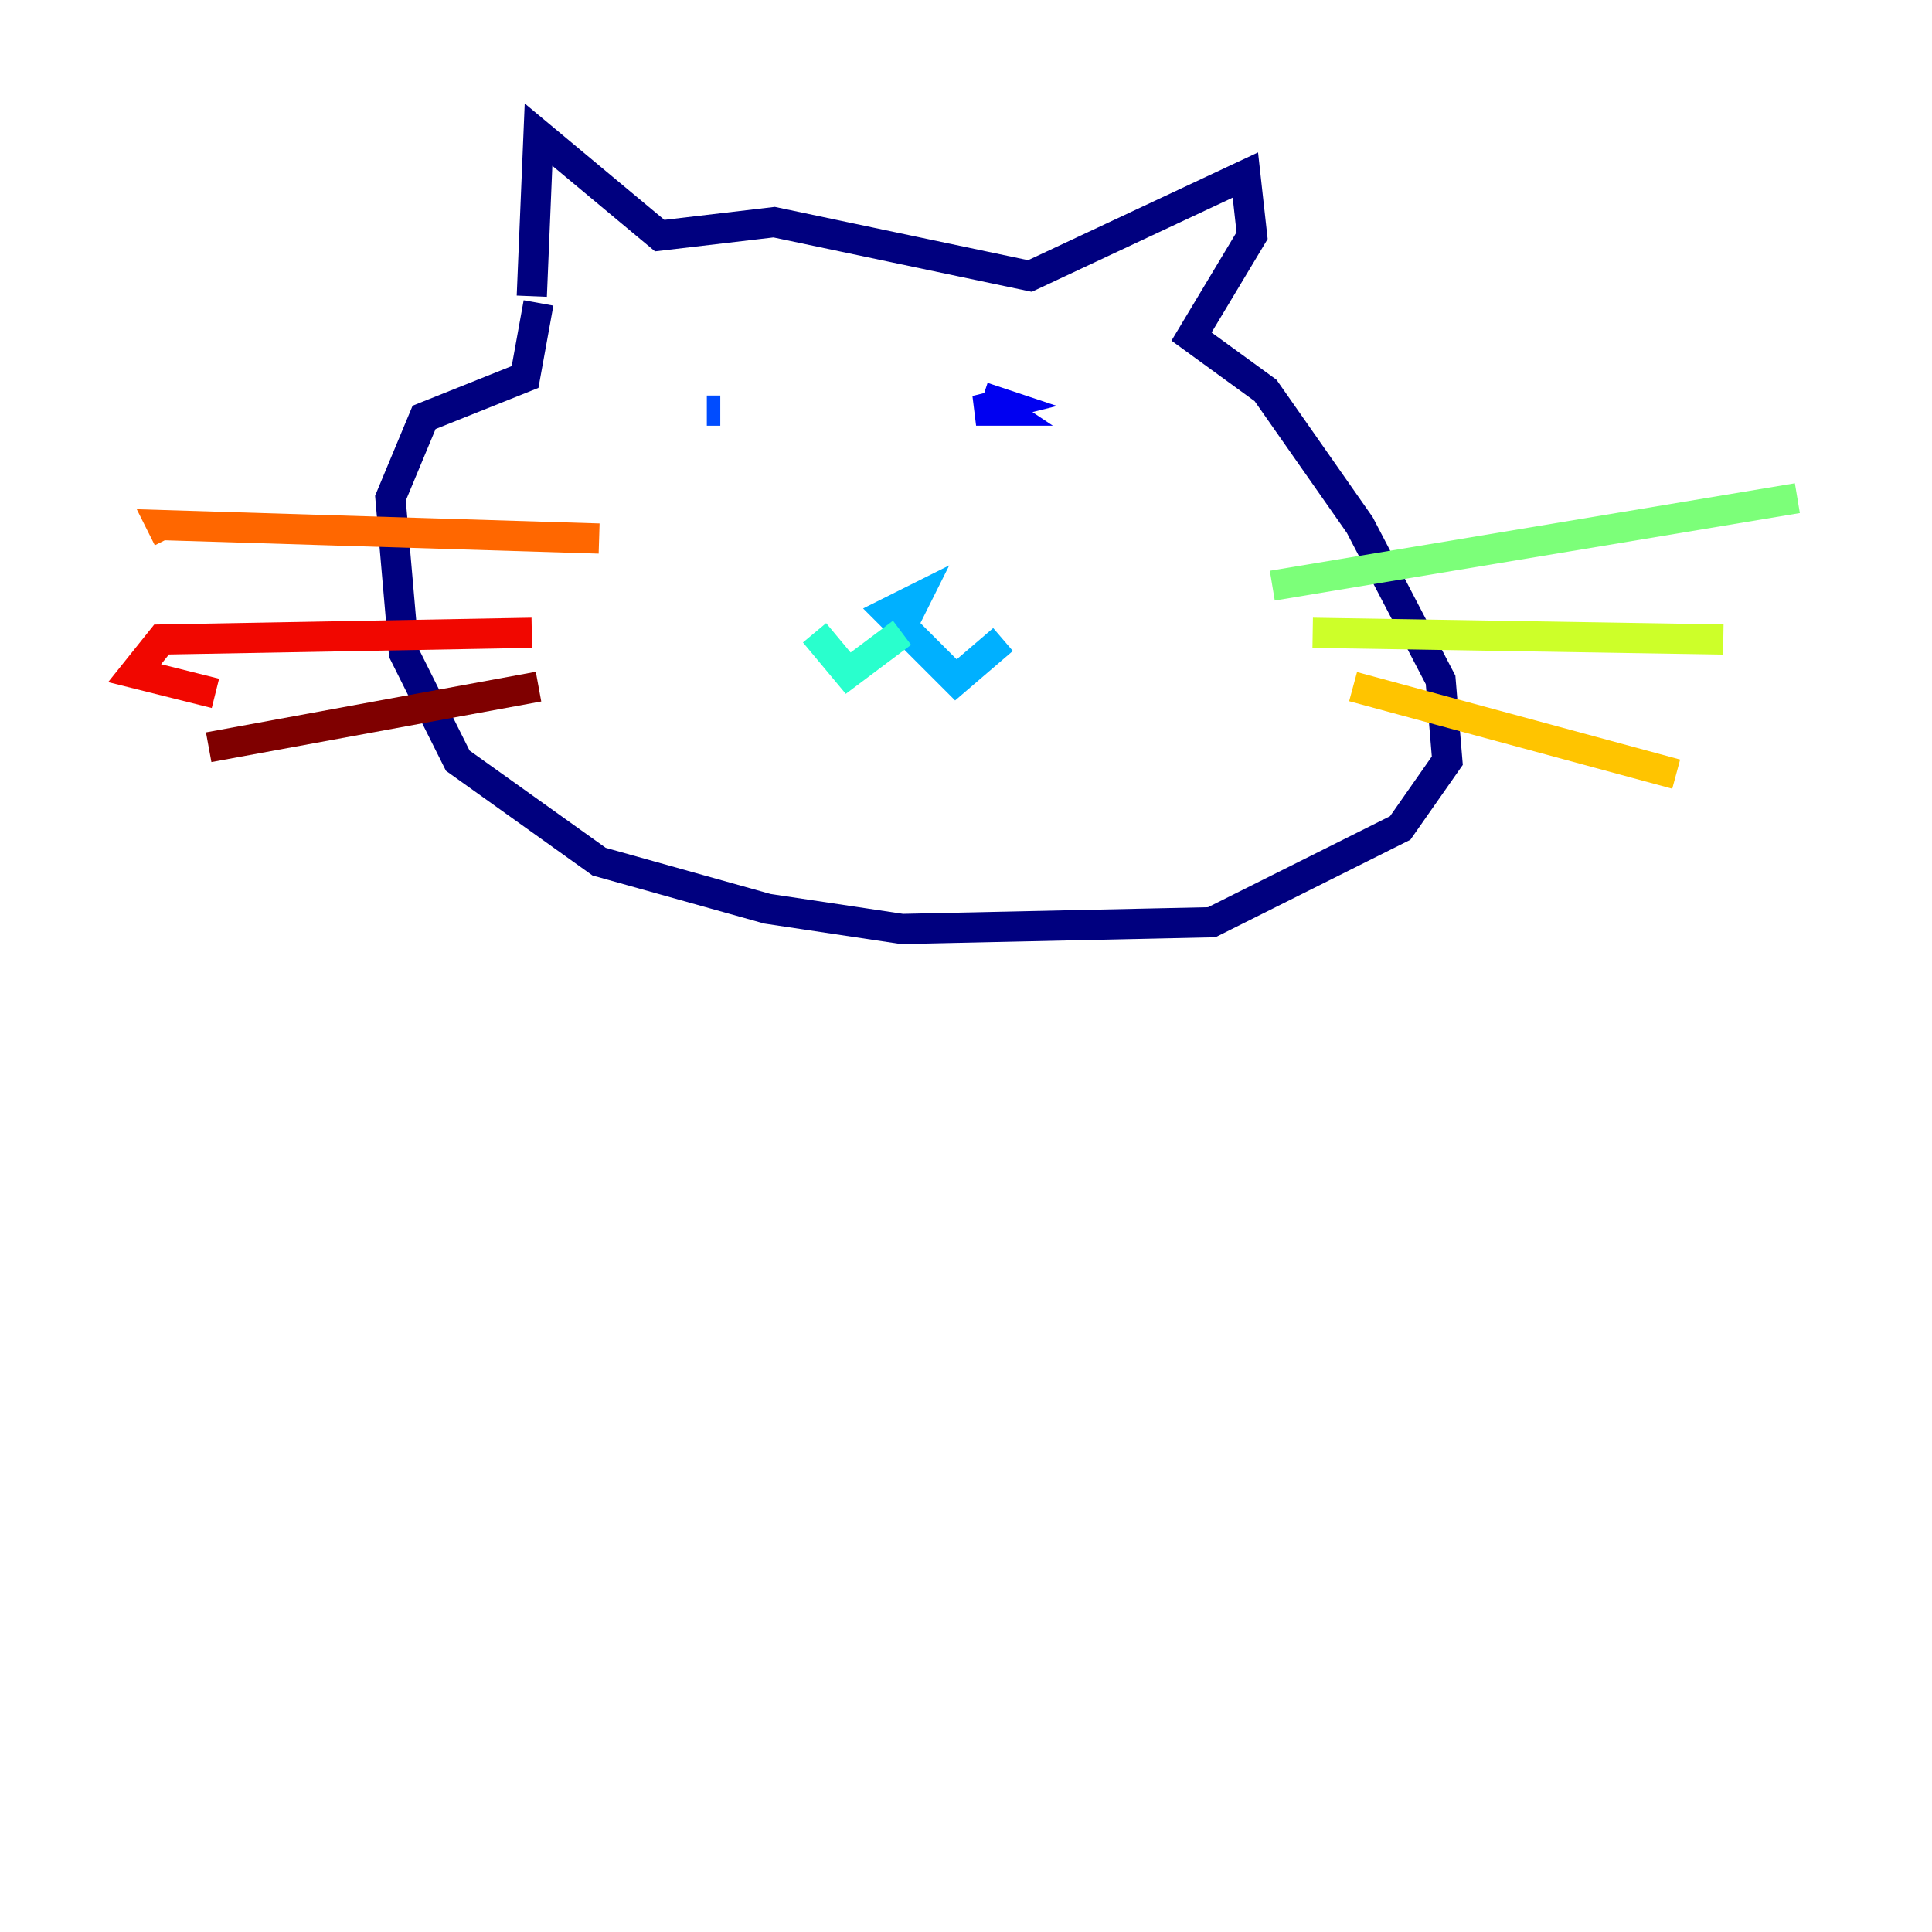 <?xml version="1.0" encoding="utf-8" ?>
<svg baseProfile="tiny" height="128" version="1.2" viewBox="0,0,128,128" width="128" xmlns="http://www.w3.org/2000/svg" xmlns:ev="http://www.w3.org/2001/xml-events" xmlns:xlink="http://www.w3.org/1999/xlink"><defs /><polyline fill="none" points="35.233,19.624 35.679,8.92 43.707,15.61 51.289,14.718 68.237,18.286 82.509,11.596 82.955,15.61 78.941,22.3 83.847,25.868 90.091,34.788 95.442,45.045 95.888,50.397 92.767,54.857 80.279,61.101 59.763,61.547 50.843,60.209 39.693,57.087 30.328,50.397 26.76,43.261 25.868,33.004 28.098,27.652 34.788,24.976 35.679,20.07" stroke="#00007f" stroke-width="2" /><polyline fill="none" points="65.115,26.314 66.453,27.206 64.669,27.206 66.453,26.76 65.115,26.314" stroke="#0000f1" stroke-width="2" /><polyline fill="none" points="46.829,27.206 47.721,27.206" stroke="#004cff" stroke-width="2" /><polyline fill="none" points="59.317,42.369 60.655,39.693 58.871,40.585 63.331,45.045 66.453,42.369" stroke="#00b0ff" stroke-width="2" /><polyline fill="none" points="59.763,41.923 56.195,44.599 53.965,41.923" stroke="#29ffcd" stroke-width="2" /><polyline fill="none" points="84.293,38.801 119.08,33.004" stroke="#7cff79" stroke-width="2" /><polyline fill="none" points="86.969,41.923 114.174,42.369" stroke="#cdff29" stroke-width="2" /><polyline fill="none" points="89.645,45.491 111.052,51.289" stroke="#ffc400" stroke-width="2" /><polyline fill="none" points="39.693,35.679 10.704,34.788 11.15,35.679" stroke="#ff6700" stroke-width="2" /><polyline fill="none" points="35.233,41.923 10.704,42.369 8.92,44.599 14.272,45.937" stroke="#f10700" stroke-width="2" /><polyline fill="none" points="35.679,45.491 13.826,49.505" stroke="#7f0000" stroke-width="2" /></svg>